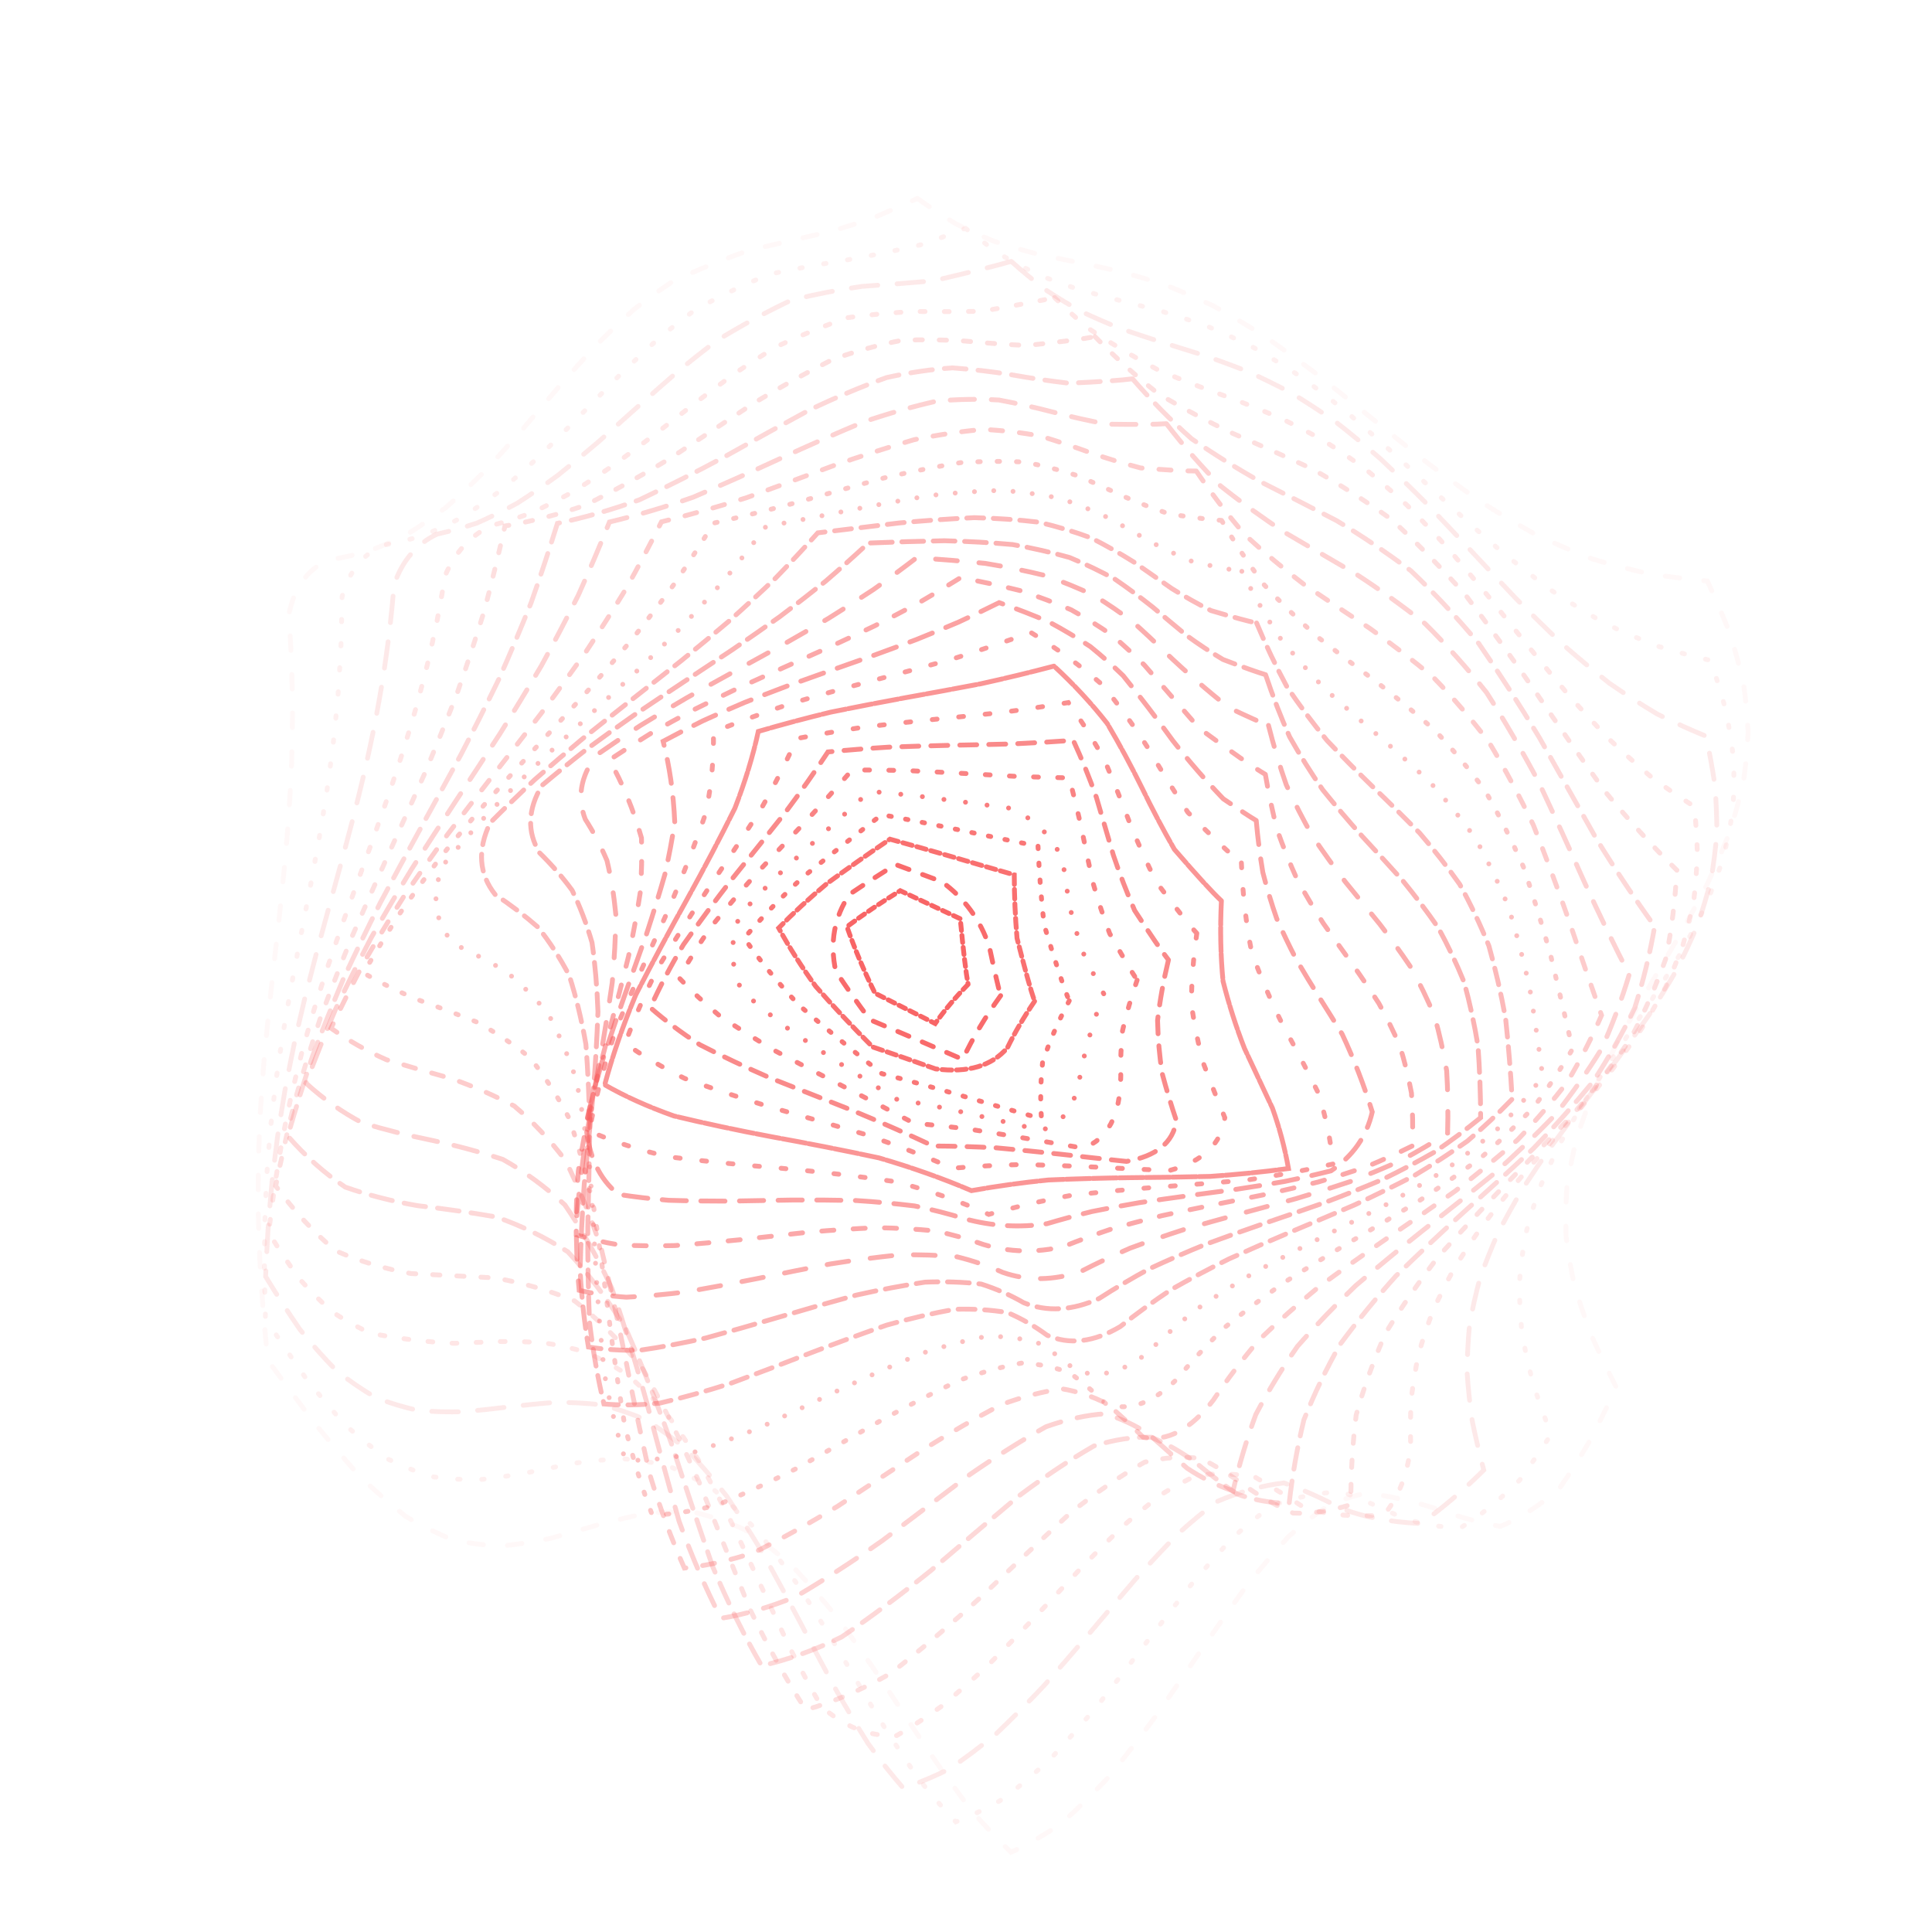 <svg xmlns="http://www.w3.org/2000/svg" version="1.1" xmlns:xlink="http://www.w3.org/1999/xlink" xmlns:svgjs="http://svgjs.dev/svgjs" viewBox="0 0 800 800" opacity="0.68"><g stroke-width="2" stroke="#f41415" fill="none" stroke-linecap="round"><path d="M379.87 82.15Q387.61 87.69 395.46 92.49 403.43 96.54 411.55 99.89 419.82 102.62 428.25 104.86 436.85 106.77 445.63 108.53 454.61 110.35 463.77 112.42 473.14 114.94 482.71 118.07 492.48 121.96 502.45 126.68 512.63 132.31 523 138.82 533.57 146.16 544.32 154.22 555.25 162.85 566.35 171.86 577.6 181.02 589 190.1 600.52 198.87 612.16 207.11 623.89 214.62 635.69 221.24 647.55 226.88 659.45 231.48 671.36 235.05 683.26 237.66 695.13 239.44 706.96 240.58 711.82 251.02 715.99 261.46 719.36 271.9 721.84 282.34 723.35 292.77 723.87 303.21 723.37 313.65 721.87 324.09 719.41 334.52 716.06 344.96 711.9 355.4 707.05 365.84 701.63 376.28 695.79 386.71 689.7 397.15 683.5 407.59 677.37 418.03 671.47 428.47 665.96 438.9 660.99 449.34 656.69 459.78 653.17 470.22 650.53 480.66 648.84 491.1 648.14 501.53 648.46 511.97 649.78 522.41 652.07 532.85 655.28 543.29 659.3 553.72 664.04 564.16 669.36 574.6 663.44 586.7 657.54 597.91 651.63 607.89 645.69 616.33 633.61 626.93 621.28 632.04 608.33 629.7 594.93 624.82 580.65 620.13 565.79 618.24 558.01 619.86 550.02 623.37 541.82 628.89 533.42 636.41 524.81 645.82 515.99 656.9 506.99 669.31 497.79 682.65 488.41 696.44 478.86 710.2 469.15 723.4 459.3 735.58 449.3 746.32 439.18 755.28 428.95 762.21 418.62 766.98 410.24 758.94 401.68 748.96 392.97 737.36 384.09 724.52 375.06 710.89 365.88 696.98 356.57 683.3 347.12 670.33 337.55 658.53 327.88 648.25 318.1 639.79 308.24 633.31 298.31 628.87 288.31 626.4 278.26 625.73 268.18 626.58 258.08 628.58 247.96 631.3 237.84 634.28 227.74 637.05 217.67 639.15 207.62 640.17 197.62 639.76 187.68 637.66 177.8 633.72 167.99 627.89 158.25 620.23 148.6 610.91 139.03 600.18 129.55 588.39 120.16 575.93 110.87 563.23 109.86 552.93 108.97 542.63 108.21 532.34 107.61 522.04 107.18 511.74 106.93 501.45 106.87 491.15 107 480.85 107.32 470.55 107.82 460.26 108.48 449.96 109.29 439.66 110.23 429.37 111.26 419.07 112.37 408.77 113.53 398.48 114.69 388.18 115.84 377.88 116.94 367.59 117.96 357.29 118.87 346.99 119.65 336.69 120.28 326.4 120.75 316.1 121.03 305.8 121.12 295.51 121.03 285.21 120.74 274.91 120.27 264.62 119.64 254.32 122.73 238.54 135.19 232.1 143.67 230.62 152.06 228.41 160.36 225.33 168.57 221.26 176.7 216.17 184.74 210.07 192.71 203.04 200.62 195.21 208.47 186.75 216.27 177.87 224.03 168.79 231.76 159.75 239.47 150.96 247.18 142.64 254.9 134.95 262.63 128.02 270.4 121.95 278.22 116.75 294.07 109.21 310.18 103.67 326.82 99.81 343.86 95.84 352.62 93.33 361.54 90.27 375.25 84.36 379.87 82.15" stroke-dasharray="6 10" transform="rotate(0, 400, 400)" opacity="0.05"></path><path d="M378.26 95.31Q386.01 100.67 393.89 105.31 401.9 109.23 410.06 112.47 418.37 115.1 426.84 117.25 435.49 119.04 444.3 120.65 453.3 122.25 462.47 124.03 471.83 126.17 481.37 128.84 491.09 132.16 500.98 136.26 511.06 141.18 521.3 146.97 531.7 153.58 542.25 160.96 552.95 168.98 563.78 177.49 574.73 186.31 585.79 195.23 596.94 204.04 608.17 212.53 619.46 220.49 630.79 227.75 642.15 234.17 653.51 239.66 664.86 244.16 676.18 247.68 687.45 250.28 698.65 252.07 702.88 262.2 706.41 272.34 709.17 282.47 711.09 292.61 712.1 302.74 712.21 312.88 711.39 323.01 709.66 333.15 707.08 343.29 703.71 353.42 699.62 363.56 694.93 373.69 689.74 383.83 684.19 393.96 678.41 404.1 672.54 414.23 666.73 424.37 661.13 434.5 655.88 444.64 651.09 454.78 646.9 464.91 643.4 475.05 640.69 485.18 638.82 495.32 637.86 505.45 637.81 515.59 638.68 525.72 640.45 535.86 643.07 546 646.49 556.13 650.61 566.27 655.34 576.4 649.51 586.88 643.72 596.18 632.17 609.44 620.57 617.7 608.7 618.2 596.57 615.3 583.85 610.21 570.71 606.19 556.77 607.59 542.3 613.86 534.75 620.16 527.01 628.24 519.09 637.96 510.98 649.09 502.69 661.3 494.21 674.21 485.57 687.41 476.75 700.44 467.77 712.87 458.64 724.29 449.37 734.34 439.95 742.73 430.42 749.25 420.77 753.81 412.35 746.15 403.78 736.71 395.07 725.77 386.21 713.64 377.22 700.74 368.1 687.49 358.87 674.35 349.53 661.73 340.09 650.06 330.57 639.69 320.98 630.87 311.32 623.82 301.61 618.61 291.86 615.25 282.08 613.62 272.28 613.54 262.48 614.72 252.69 616.82 242.91 619.45 233.16 622.2 223.44 624.65 213.77 626.42 204.15 627.15 194.6 626.54 185.11 624.39 175.69 620.55 166.35 614.98 157.09 607.74 147.92 598.98 138.83 588.9 129.84 577.8 120.92 566.03 119.95 556.02 119.09 546 118.39 535.99 117.84 525.98 117.48 515.97 117.3 505.96 117.31 495.95 117.51 485.94 117.89 475.93 118.45 465.92 119.18 455.91 120.05 445.89 121.04 435.88 122.13 425.87 123.28 415.86 124.49 405.85 125.7 395.84 126.9 385.83 128.05 375.82 129.12 365.81 130.09 355.8 130.94 345.79 131.64 335.78 132.17 325.77 132.53 315.76 132.7 305.75 132.68 295.74 132.47 285.72 132.07 275.71 131.5 265.7 134.52 250.24 146.55 243.34 154.74 241.19 162.85 238.19 170.87 234.25 178.79 229.34 186.64 223.48 194.4 216.73 202.08 209.2 209.7 201.05 217.25 192.47 224.74 183.65 232.18 174.82 239.58 166.17 246.96 157.9 254.31 150.18 261.65 143.14 268.99 136.89 283.73 127.28 298.59 120.02 313.74 115.65 329.14 112.11 345.06 108.2 361.35 103.09 374 97.43 378.26 95.31" stroke-dasharray="1 9" transform="rotate(4.04, 400, 400)" opacity="0.09"></path><path d="M377.54 108.48Q385.3 113.64 393.2 118.12 401.24 121.92 409.43 125.06 417.76 127.6 426.25 129.66 434.9 131.35 443.71 132.83 452.68 134.24 461.82 135.77 471.11 137.57 480.57 139.8 490.18 142.61 499.94 146.1 509.84 150.35 519.88 155.4 530.06 161.27 540.35 167.91 550.76 175.24 561.27 183.14 571.86 191.48 582.53 200.08 593.26 208.75 604.03 217.29 614.84 225.52 625.67 233.25 636.49 240.33 647.29 246.62 658.07 252.02 668.79 256.5 679.44 260.05 690.01 262.71 693.61 272.52 696.53 282.33 698.72 292.14 700.11 301.94 700.67 311.75 700.4 321.56 699.3 331.37 697.39 341.17 694.72 350.98 691.35 360.79 687.35 370.6 682.82 380.4 677.86 390.21 672.59 400.02 667.12 409.82 661.58 419.63 656.09 429.44 650.78 439.25 645.78 449.05 641.19 458.86 637.12 468.67 633.66 478.47 630.9 488.28 628.89 498.09 627.68 507.9 627.31 517.7 627.77 527.51 629.05 537.32 631.13 547.12 633.97 556.93 637.49 566.74 641.61 576.54 630.19 591.52 618.9 602.11 599.09 603.97 584.71 600.31 572.73 595.95 560.43 593.42 547.48 596.82 534.09 604.93 527.13 611.88 520 620.4 512.72 630.31 505.26 641.38 497.64 653.31 489.86 665.74 481.91 678.3 473.8 690.6 465.54 702.26 457.12 712.94 448.56 722.32 439.86 730.16 431.03 736.3 422.08 740.65 413.65 733.35 405.09 724.44 396.4 714.14 387.6 702.72 378.68 690.54 369.66 677.96 360.55 665.38 351.36 653.17 342.09 641.71 332.77 631.32 323.39 622.26 313.97 614.74 304.52 608.86 295.05 604.68 285.57 602.14 276.09 601.12 266.63 601.42 257.18 602.76 247.76 604.85 238.38 607.33 229.05 609.85 219.77 612.03 210.54 613.55 201.39 614.1 192.3 613.43 183.29 611.35 174.35 607.74 165.5 602.57 156.73 595.87 148.05 587.75 139.44 578.4 130.92 568.05 129.99 558.34 129.19 548.63 128.55 538.93 128.08 529.22 127.79 519.51 127.69 509.8 127.77 500.09 128.04 490.39 128.5 480.68 129.12 470.97 129.91 461.26 130.83 451.55 131.87 441.84 133 432.14 134.2 422.43 135.45 412.72 136.7 403.01 137.94 393.3 139.14 383.59 140.26 373.88 141.29 364.18 142.19 354.47 142.95 344.76 143.56 335.05 143.99 325.34 144.24 315.63 144.3 305.92 144.17 296.22 143.86 286.51 143.36 276.8 146.33 261.51 157.96 253.76 165.88 250.77 173.7 246.89 181.44 242.08 189.1 236.38 196.67 229.84 204.16 222.56 211.57 214.69 218.9 206.39 226.17 197.84 233.37 189.24 240.52 180.78 247.62 172.63 254.67 164.96 261.69 157.9 275.66 146.38 289.62 137.21 303.64 131.56 317.78 127.44 332.21 124.37 346.87 120.97 369.78 112.05 377.54 108.48" stroke-dasharray="11 8" transform="rotate(8.08, 400, 400)" opacity="0.13"></path><path d="M377.72 121.66Q385.5 126.63 393.41 130.95 409.7 137.37 426.42 142.11 435.03 143.72 443.79 145.08 452.69 146.34 461.72 147.64 470.9 149.14 480.21 150.98 489.65 153.31 499.21 156.23 508.88 159.83 518.67 164.18 528.56 169.29 538.54 175.15 548.6 181.73 558.73 188.95 568.91 196.68 579.15 204.8 589.41 213.16 599.7 221.57 609.99 229.86 620.28 237.85 630.54 245.39 640.77 252.33 650.95 258.54 661.06 263.94 671.09 268.48 681.02 272.13 684.02 281.58 686.36 291.02 688 300.47 688.91 309.92 689.06 319.37 688.46 328.82 687.12 338.27 685.06 347.71 682.32 357.16 678.98 366.61 675.09 376.06 670.73 385.51 666.01 394.96 661.01 404.41 655.84 413.85 650.61 423.3 645.44 432.75 640.42 442.2 635.67 451.65 631.28 461.09 627.34 470.54 623.94 479.99 621.15 489.44 619.03 498.89 617.62 508.34 616.95 517.78 617.04 527.23 617.88 536.68 619.46 546.13 621.74 555.58 623.6 572.96 616.92 585.95 597.67 591.44 583.97 589.87 572.87 585.54 561.6 581.84 549.93 582.06 537.96 586.02 531.78 590.51 525.48 596.53 519.05 604 512.48 612.83 505.77 622.82 498.92 633.74 491.92 645.3 484.78 657.2 477.49 669.1 470.05 680.66 462.47 691.57 454.74 701.51 446.88 710.25 438.88 717.57 422.42 721.94 405.58 712.14 396.96 702.46 388.25 691.74 379.45 680.26 370.57 668.36 361.63 656.37 352.63 644.62 343.57 633.44 334.48 623.12 325.36 613.92 316.22 606.03 307.07 599.6 297.92 594.68 288.77 591.3 279.64 589.36 270.53 588.75 261.46 589.26 252.42 590.66 243.44 592.66 234.5 594.97 225.62 597.26 208.1 600.14 190.8 600.43 182.28 598.53 173.84 595.27 165.48 590.59 157.19 584.51 148.99 577.13 140.87 568.57 140 559.19 139.28 549.8 138.72 540.42 138.33 531.04 138.12 521.66 138.1 512.28 138.26 502.9 138.61 493.51 139.13 484.13 139.82 474.75 140.66 465.37 141.63 455.99 142.71 446.61 143.88 437.22 145.12 427.84 146.4 418.46 147.69 409.08 148.96 399.7 150.19 390.31 151.36 380.93 152.43 371.55 153.39 362.17 154.22 352.79 154.89 343.4 155.4 334.02 155.73 324.64 155.88 315.26 155.84 305.87 155.62 296.49 155.21 287.11 158.16 271.91 169.4 263.05 177.04 259.15 184.59 254.38 192.06 248.77 199.45 242.38 206.76 235.3 213.98 227.67 221.13 219.63 228.21 211.35 235.21 203 242.14 194.76 249.01 186.79 255.82 179.23 262.58 172.22 269.3 165.86 282.62 155.7 295.87 147.75 309.11 142.97 322.4 139.47 335.85 136.73 349.47 133.58 370.59 125.07 377.72 121.66" stroke-dasharray="2 8" transform="rotate(12.12, 400, 400)" opacity="0.16"></path><path d="M378.8 134.83Q394.46 143.76 410.61 150.26 427.27 154.58 444.43 157.39 462.08 159.62 480.18 162.37 498.69 166.65 517.55 173.3 536.7 182.75 556.07 195 575.57 209.55 595.1 225.5 614.58 241.68 633.9 256.85 652.96 269.89 671.68 279.98 675.88 298.1 677.49 316.22 676.39 334.34 672.67 352.46 666.6 370.57 658.66 388.69 649.44 406.81 639.65 424.93 630.05 443.04 621.35 461.16 614.23 479.28 609.24 497.4 606.74 515.51 606.93 533.63 609.8 551.75 615.13 569.86 604.01 577.29 593.16 579.88 582.47 578.55 571.85 574.9 561.21 570.94 550.44 568.79 539.46 570.3 528.2 576.76 516.58 588.63 504.54 605.51 492.05 626.14 479.06 648.6 465.57 670.64 451.55 690.04 437.02 704.97 422 714.3 405.25 699.83 388.18 680.71 370.87 658.71 353.37 636.07 335.77 615.07 318.12 597.68 300.5 585.26 282.96 578.31 265.57 576.42 248.36 578.39 231.39 582.38 214.68 586.28 198.26 588.01 182.14 585.91 166.32 578.99 150.8 567.03 149.38 548.98 148.61 530.92 148.56 512.87 149.23 494.81 150.56 476.75 152.47 458.7 154.79 440.64 157.36 422.59 159.98 404.53 162.44 386.47 164.56 368.42 166.18 350.36 167.18 332.3 167.47 314.25 167.04 296.19 165.92 278.13 180.86 270.96 195.51 260.59 209.84 247.37 223.86 232.15 237.58 216.05 251 200.31 264.16 186.04 277.09 174.11 289.83 164.95 302.44 158.51 314.97 154.34 327.49 151.58 340.06 149.22 352.76 146.19 372.23 138.21 378.8 134.83" stroke-dasharray="3 7" transform="rotate(16.16, 400, 400)" opacity="0.20"></path><path d="M380.75 148Q396.29 156.58 412.27 162.86 428.69 167.06 445.53 169.74 462.77 171.71 480.36 173.94 498.26 177.37 516.42 182.81 534.76 190.77 553.22 201.41 571.72 214.46 590.18 229.29 608.52 244.94 626.65 260.34 644.49 274.37 661.96 286.12 665.1 303.4 665.87 320.68 664.21 337.96 660.23 355.24 654.22 372.52 646.6 389.8 637.88 407.08 628.69 424.36 619.66 441.64 611.42 458.92 604.54 476.2 599.5 493.48 596.65 510.76 596.2 528.04 598.17 545.32 602.42 562.6 591.45 566.45 580.78 566.44 570.32 563.76 560 560.04 549.72 557.08 539.4 556.63 528.97 560.07 518.35 568.22 507.48 581.2 496.3 598.4 484.75 618.55 472.81 639.92 460.44 660.53 447.62 678.51 434.34 692.35 420.61 701.13 404.13 687.5 387.44 669.62 370.6 649 353.65 627.51 336.68 607.14 319.72 589.66 302.85 576.39 286.11 567.98 269.54 564.35 253.19 564.71 237.08 567.68 221.24 571.53 205.69 574.41 190.42 574.68 175.44 571.1 160.73 563.04 159.5 545.75 158.94 528.46 159.07 511.17 159.89 493.89 161.34 476.6 163.33 459.31 165.71 442.02 168.32 424.73 170.97 407.44 173.49 390.15 175.69 372.86 177.43 355.57 178.58 338.28 179.06 320.99 178.83 303.7 177.93 286.41 192.31 277.39 206.41 265.55 220.23 251.5 233.76 236.18 246.98 220.65 259.92 206 272.59 193.14 285.01 182.68 297.22 174.85 309.25 169.49 321.16 166.06 332.99 163.77 344.8 161.67 356.66 158.82 374.68 151.22 380.75 148" stroke-dasharray="9 5" transform="rotate(20.2, 400, 400)" opacity="0.24"></path><path d="M383.47 161.17Q398.8 169.39 414.5 175.46 430.57 179.55 446.97 182.14 463.68 183.91 480.65 185.71 497.83 188.38 515.17 192.71 532.62 199.25 550.1 208.28 567.55 219.71 584.9 233.15 602.08 247.88 619.01 263.01 635.63 277.53 651.88 290.52 654.04 306.91 654.05 323.3 651.91 339.7 647.76 356.09 641.85 372.48 634.55 388.88 626.34 405.27 617.73 421.66 609.26 438.06 601.47 454.45 594.85 470.84 589.82 487.23 586.69 503.63 585.67 520.02 586.82 536.41 590.06 552.8 579.25 553.78 568.76 552.01 558.52 548.8 548.45 545.64 538.49 544.08 528.56 545.46 518.6 550.73 508.53 560.36 498.31 574.17 487.86 591.44 477.15 610.95 466.13 631.13 454.76 650.31 443.03 666.92 430.9 679.72 418.38 687.96 402.31 675.15 386.11 658.48 369.83 639.21 353.54 618.92 337.27 599.3 321.09 581.93 305.03 568.04 289.13 558.37 273.44 553.1 257.97 551.76 242.75 553.4 227.8 556.66 213.11 559.99 198.7 561.86 184.56 560.97 170.68 556.42 169.67 539.96 169.31 523.49 169.63 507.03 170.6 490.56 172.17 474.1 174.22 457.63 176.65 441.17 179.28 424.7 181.96 408.24 184.51 391.77 186.78 375.31 188.62 358.84 189.91 342.38 190.58 325.91 190.57 309.44 189.9 292.98 203.72 282.3 217.29 269.38 230.6 254.94 243.63 239.93 256.39 225.3 268.86 211.96 281.06 200.6 293.01 191.61 304.73 185.07 316.25 180.69 327.6 177.93 338.83 176.04 349.98 174.15 361.1 171.46 377.86 164.23 383.47 161.17" stroke-dasharray="10 7" transform="rotate(24.24, 400, 400)" opacity="0.28"></path><path d="M386.86 174.33Q401.86 182.2 417.17 188.06 432.76 192.06 448.61 194.58 464.67 196.2 480.91 197.65 497.28 199.69 513.73 203.03 530.2 208.24 546.65 215.69 563.01 225.44 579.22 237.29 595.22 250.76 610.96 265.15 626.38 279.62 641.43 293.3 642.7 308.77 642.05 324.24 639.52 339.71 635.24 355.18 629.47 370.65 622.53 386.12 614.82 401.59 606.77 417.06 598.85 432.53 591.51 448 585.17 463.47 580.19 478.94 576.85 494.41 575.34 509.88 571.59 532.55 557.13 537.1 547.09 534.08 537.26 532.01 527.58 532.1 517.99 535.33 508.43 542.29 498.84 553.12 489.16 567.49 479.35 584.59 469.36 603.3 459.15 622.24 448.67 640 437.91 655.28 426.83 667.07 415.42 674.8 399.87 662.78 384.27 647.29 368.67 629.36 353.11 610.29 337.64 591.53 322.29 574.44 307.09 560.16 292.09 549.48 277.3 542.71 262.74 539.68 248.43 539.79 234.37 542.03 220.57 545.17 207.02 547.88 193.72 548.91 180.66 547.25 179.88 531.65 179.75 516.06 180.25 500.47 181.36 484.88 183.03 469.29 185.15 453.69 187.6 438.1 190.24 422.51 192.93 406.92 195.51 391.32 197.82 375.73 199.75 360.14 201.18 344.55 202.03 328.95 202.24 313.36 201.82 297.77 215.08 285.81 228.12 272.27 240.92 257.92 253.46 243.61 265.75 230.17 277.77 218.31 289.52 208.49 301.03 200.94 312.3 195.59 323.35 192.11 334.21 189.94 344.91 188.38 355.48 186.67 365.97 184.12 381.64 177.24 386.86 174.33" stroke-dasharray="5 7" transform="rotate(28.28, 400, 400)" opacity="0.32"></path><path d="M390.79 187.5Q405.34 195.01 420.13 200.66 435.13 204.56 450.3 207.03 465.61 208.56 481.03 209.74 496.5 211.25 511.98 213.74 527.43 217.76 542.8 223.7 558.04 231.77 573.1 241.91 587.93 253.85 602.49 267.09 616.73 280.97 630.62 294.76 631.1 309.29 629.88 323.81 627.04 338.33 622.7 352.86 617.1 367.38 610.53 381.91 603.31 396.43 595.81 410.96 588.43 425.48 581.54 440.01 575.49 454.53 570.6 469.05 567.1 483.58 565.2 498.1 560.49 518.8 545.9 522.24 536.07 520.03 526.47 519.42 517.05 521.29 507.75 526.29 498.54 534.7 489.36 546.46 480.15 561.09 470.89 577.81 461.52 595.58 452 613.23 442.3 629.58 432.39 643.58 422.24 654.41 411.82 661.63 396.92 650.4 382.04 636.05 367.21 619.42 352.47 601.61 337.85 583.79 323.39 567.16 309.11 552.73 295.04 541.27 281.17 533.2 267.54 528.58 254.15 527.05 241 527.96 228.08 530.37 215.4 533.2 202.94 535.35 190.69 535.8 190.17 521.11 190.25 506.43 190.93 491.75 192.18 477.07 193.93 462.38 196.1 447.7 198.56 433.02 201.2 418.33 203.88 403.65 206.47 388.97 208.82 374.29 210.82 359.6 212.38 344.92 213.39 330.24 213.83 315.56 213.66 300.88 226.35 288.14 238.86 274.5 251.15 260.69 263.2 247.44 275.02 235.42 286.6 225.12 297.92 216.85 309.01 210.67 319.85 206.43 330.48 203.73 340.89 202.06 351.13 200.78 361.2 199.22 371.15 196.79 385.89 190.25 390.79 187.5" stroke-dasharray="1 7" transform="rotate(32.32, 400, 400)" opacity="0.35"></path><path d="M395.09 200.68Q409.08 207.82 423.24 213.26 437.53 217.07 451.92 219.52 466.39 220.99 480.9 221.98 495.4 223.08 509.87 224.85 524.25 227.81 538.52 232.38 552.62 238.82 566.53 247.21 580.2 257.43 593.6 269.18 606.69 282 619.45 295.3 619.24 308.87 617.56 322.45 614.48 336.02 610.14 349.6 604.75 363.17 598.54 376.74 591.81 390.32 584.85 403.89 578 417.47 571.55 431.04 565.81 444.62 561.04 458.19 557.46 471.77 555.23 485.34 549.7 504.49 535.08 507.94 525.48 507.01 516.1 508.07 506.93 511.71 497.91 518.3 489 527.9 480.18 540.27 471.38 554.9 462.59 571.03 453.75 587.76 444.83 604.08 435.8 619.05 426.63 631.81 417.28 641.73 407.75 648.45 393.6 637.98 379.53 624.74 365.56 609.4 351.71 592.84 338.01 576.06 324.49 560.03 311.16 545.67 298.03 533.69 285.12 524.57 272.43 518.5 259.96 515.36 247.71 514.75 235.68 516.02 223.86 518.35 206.39 514.82 200.84 495.06 201.69 481.31 203.06 467.56 204.88 453.8 207.08 440.05 209.54 426.3 212.17 412.55 214.82 398.8 217.4 385.05 219.77 371.3 221.84 357.55 223.49 343.81 224.67 330.06 225.32 316.31 225.4 302.56 237.53 289.61 249.49 276.39 261.26 263.53 272.83 251.64 284.18 241.18 295.31 232.5 306.21 225.74 316.88 220.84 327.32 217.58 337.55 215.57 347.56 214.31 357.38 213.24 367.02 211.8 376.5 209.48 390.47 203.27 395.09 200.68" stroke-dasharray="0 8" transform="rotate(36.36, 400, 400)" opacity="0.39"></path><path d="M399.58 213.85Q412.9 220.62 426.31 225.84 439.8 229.57 453.33 232 466.88 233.45 480.41 234.34 493.9 235.13 507.3 236.32 520.6 238.38 533.74 241.73 546.72 246.65 559.48 253.32 572.02 261.74 584.29 271.78 596.27 283.14 607.95 295.41 607.15 308.04 605.09 320.68 601.85 333.31 597.56 345.95 592.4 358.58 586.57 371.22 580.32 383.85 573.89 396.49 567.55 409.12 561.55 421.76 556.13 434.4 551.52 447.03 547.9 459.67 545.42 472.3 539.24 490.29 524.68 494.67 515.32 495.31 506.19 498.11 497.26 503.41 488.5 511.34 479.89 521.81 471.38 534.5 462.95 548.86 454.56 564.23 446.17 579.82 437.77 594.81 429.31 608.42 420.78 620 412.13 629.04 403.36 635.28 390.07 625.56 376.9 613.38 363.85 599.29 350.95 584 338.22 568.31 325.67 553.03 313.31 538.94 301.15 526.69 289.19 516.78 277.44 509.48 265.89 504.82 254.55 502.63 243.4 502.5 232.44 503.85 216.33 500.67 211.51 482.53 212.52 469.72 214 456.91 215.88 444.1 218.09 431.29 220.54 418.48 223.13 405.67 225.75 392.86 228.3 380.05 230.68 367.24 232.78 354.43 234.53 341.62 235.85 328.81 236.69 316 237.02 303.19 248.58 290.6 259.98 278.28 271.23 266.73 282.29 256.4 293.17 247.6 303.85 240.51 314.32 235.16 324.59 231.42 334.64 229.02 344.48 227.58 354.11 226.65 363.55 225.75 372.8 224.4 381.88 222.17 395.19 216.29 399.58 213.85" stroke-dasharray="7 4" transform="rotate(40.4, 400, 400)" opacity="0.43"></path><path d="M404.1 227.02Q416.63 233.42 429.21 238.42 441.81 242.06 454.4 244.49 466.97 245.95 479.48 246.78 491.91 247.37 504.24 248.13 516.43 249.47 528.46 251.76 540.32 255.33 551.97 260.38 563.39 267.01 574.57 275.22 585.48 284.85 596.12 295.64 594.83 307.36 592.48 319.08 589.16 330.8 584.97 342.52 580.07 354.24 574.63 365.95 568.85 377.67 562.93 389.39 557.08 401.11 551.52 412.83 546.44 424.55 542.02 436.27 538.41 447.99 535.76 459.71 529.09 476.86 514.69 482.82 505.6 485.15 496.73 489.61 488.06 496.34 479.58 505.31 471.24 516.33 463.03 529.02 454.93 542.9 446.9 557.35 438.91 571.73 430.95 585.38 422.99 597.68 415 608.13 406.95 616.34 398.84 622.11 386.49 613.11 374.27 601.97 362.2 589.1 350.3 575.07 338.56 560.51 327 546.09 315.62 532.46 304.43 520.2 293.44 509.77 282.63 501.49 272 495.51 261.55 491.8 251.27 490.14 241.15 490.18 226.38 486.43 222.28 469.56 223.43 457.68 225 445.8 226.92 433.93 229.13 422.05 231.55 410.17 234.09 398.29 236.66 386.41 239.17 374.54 241.53 362.66 243.66 350.78 245.48 338.9 246.93 327.03 247.95 315.15 248.51 303.27 259.48 291.57 270.32 280.54 281.02 270.55 291.58 261.9 301.97 254.77 312.19 249.2 322.22 245.15 332.07 242.42 341.73 240.74 351.19 239.76 360.46 239.09 369.54 238.3 378.43 237.01 387.15 234.86 399.9 229.3 404.1 227.02" stroke-dasharray="9 4" transform="rotate(44.44, 400, 400)" opacity="0.47"></path><path d="M408.44 240.18Q420.11 246.21 431.77 250.98 443.42 254.53 455.02 256.96 466.56 258.46 478.02 259.3 489.38 259.77 500.62 260.23 511.72 261.01 522.65 262.46 533.41 264.86 543.97 268.45 554.32 273.4 564.45 279.76 574.35 287.52 583.99 296.55 582.32 307.38 579.77 318.22 576.42 329.05 572.37 339.88 567.75 350.72 562.71 361.55 557.39 372.39 551.97 383.22 546.61 394.06 541.48 404.89 536.74 415.73 532.53 426.56 529 437.4 526.23 448.23 519.22 464.79 505.1 472.69 496.32 476.66 487.75 482.57 479.36 490.43 471.16 500.1 463.11 511.33 455.19 523.76 447.4 536.94 439.7 550.36 432.07 563.48 424.5 575.8 416.97 586.84 409.45 596.21 401.92 603.63 394.36 608.94 383.01 600.65 371.81 590.5 360.75 578.81 349.86 566.02 339.13 552.64 328.57 539.18 318.18 526.18 307.96 514.14 297.91 503.47 288.03 494.51 278.31 487.44 268.74 482.36 259.32 479.19 250.03 477.76 236.57 472.79 233.16 456.85 234.43 445.89 236.07 434.92 238.01 423.96 240.2 412.99 242.57 402.02 245.05 391.06 247.55 380.09 250.01 369.13 252.34 358.16 254.48 347.2 256.35 336.23 257.9 325.27 259.07 314.3 259.85 303.34 270.21 292.96 280.47 283.51 290.62 275.24 300.64 268.3 310.53 262.76 320.27 258.6 329.85 255.68 339.27 253.81 348.52 252.72 357.6 252.1 375.15 250.61 392.17 247.56 404.41 242.32 408.44 240.18" stroke-dasharray="9 9" transform="rotate(48.48, 400, 400)" opacity="0.51"></path><path d="M412.45 253.35Q423.17 259 433.87 263.53 444.51 266.98 455.09 269.41 465.58 270.96 475.98 271.84 486.27 272.29 496.42 272.56 506.44 272.96 516.3 273.75 526 275.21 535.51 277.56 544.83 280.99 553.96 285.62 562.88 291.51 571.59 298.62 569.63 308.61 566.96 318.6 563.64 328.58 559.77 338.57 555.46 348.56 550.81 358.55 545.95 368.54 541.01 378.53 536.12 388.51 531.42 398.5 527.03 408.49 523.06 418.48 519.63 428.47 516.83 438.46 509.63 454.55 495.91 464.44 487.48 469.85 479.23 476.93 471.16 485.56 463.26 495.58 455.51 506.71 447.9 518.62 440.41 530.92 433.03 543.21 425.74 555.06 418.53 566.07 411.38 575.89 404.27 584.24 397.19 590.9 390.11 595.78 379.8 588.18 369.63 578.98 359.61 568.43 349.74 556.87 340.02 544.67 330.45 532.25 321.04 520.03 311.78 508.43 302.66 497.79 293.69 488.44 284.86 480.59 276.15 474.37 259.15 467.66 242.45 465.27 243.11 455.19 244.14 445.11 245.52 435.02 247.2 424.94 249.15 414.86 251.3 404.78 253.61 394.69 256.01 384.61 258.43 374.53 260.82 364.45 263.1 354.36 265.22 344.28 267.12 334.2 268.74 324.12 270.06 314.03 271.02 303.95 280.76 295.2 290.43 287.5 300 280.98 309.47 275.69 318.83 271.62 328.07 268.69 337.17 266.73 346.14 265.56 363.57 264.55 380.54 263.48 404.59 256.57 412.45 253.35" stroke-dasharray="5 8" transform="rotate(52.52, 400, 400)" opacity="0.54"></path><path d="M415.95 266.52Q425.69 271.78 435.37 276.07 444.99 279.4 454.52 281.82 463.97 283.44 473.31 284.4 482.53 284.88 491.63 285.09 500.6 285.24 509.42 285.58 526.52 288.07 543.12 292.92 553.95 304.25 554.06 320.64 550.84 329.82 547.18 339 543.18 348.18 538.93 357.36 534.51 366.54 530.04 375.72 525.62 384.9 521.34 394.08 517.3 403.26 513.6 412.44 510.32 421.62 507.53 430.79 500.3 446.45 487.08 458.1 479.05 464.66 471.17 472.52 463.46 481.56 455.9 491.57 448.48 502.31 441.19 513.48 434.02 524.77 426.96 535.86 420 546.42 413.13 556.17 406.33 564.84 399.6 572.22 384.96 576.93 367.88 567.4 358.88 557.96 350.03 547.59 341.31 536.58 332.72 525.26 324.26 513.94 315.94 502.96 307.73 492.61 299.65 483.16 291.67 474.84 283.81 467.8 268.4 458.58 253.25 453.39 254.09 444.15 255.25 434.92 256.7 425.69 258.41 416.45 260.34 407.22 262.44 397.98 264.67 388.75 266.97 379.52 269.3 370.28 271.59 361.05 273.81 351.81 275.89 342.58 277.79 333.34 279.47 324.11 280.89 314.87 282.01 305.64 291.11 298.68 300.16 292.76 309.14 287.92 318.03 284.14 326.84 281.35 335.55 279.45 352.58 277.81 369.26 277.12 385.3 275.83 400.94 272.95 412.23 268.36 415.95 266.52" stroke-dasharray="10 6" transform="rotate(56.56, 400, 400)" opacity="0.58"></path><path d="M418.8 279.7Q436.19 288.59 453.27 294.2 469.97 296.94 486.24 297.74 502.02 297.85 517.27 298.72 531.95 301.69 546.05 307.79 541.09 324.6 534.6 341.41 527.08 358.22 519.08 375.03 511.24 391.84 504.13 408.65 498.32 425.46 494.24 442.27 478.61 453.6 463.56 469.16 449.06 487.91 435.07 508.25 421.52 528.28 408.37 546.1 395.55 560.14 382.97 569.43 366.66 555.77 350.82 538.16 335.43 518.15 320.48 497.64 305.93 478.55 291.74 462.55 277.86 450.76 264.23 443.57 266.48 426.73 269.69 409.89 273.6 393.05 277.93 376.21 282.34 359.37 286.49 342.53 290.07 325.69 292.8 308.85 309.66 299.45 326.31 293.64 342.68 290.85 358.73 290.01 374.4 289.77 389.66 288.73 411.64 282.68 418.8 279.7" stroke-dasharray="2 9" transform="rotate(60.6, 400, 400)" opacity="0.62"></path><path d="M420.9 292.87Q436.24 301.09 451.28 306.52 465.96 309.42 480.25 310.42 494.12 310.44 507.54 310.55 520.49 311.84 532.97 315.26 528.08 330.58 522.05 345.9 515.25 361.22 508.12 376.54 501.11 391.86 494.66 407.17 489.18 422.49 485.02 437.81 470.45 450.72 456.36 466.6 442.73 484.42 429.54 502.85 416.75 520.45 404.32 535.87 392.21 548.02 380.37 556.26 366.08 544.09 352.17 528.61 338.64 510.92 325.44 492.38 312.56 474.45 299.96 458.47 287.59 445.48 275.4 436.12 277.84 420.84 281.03 405.56 284.8 390.28 288.89 375 293.05 359.71 297.02 344.43 300.54 329.15 303.4 313.87 318.92 307.62 334.28 304.15 349.45 302.78 364.38 302.57 379.02 302.45 393.34 301.34 414.1 295.61 420.9 292.87" stroke-dasharray="10 1" transform="rotate(64.64, 400, 400)" opacity="0.66"></path><path d="M422.14 306.04Q435.49 313.57 448.55 318.77 461.29 321.81 473.7 323.09 485.76 323.23 497.46 323 511.91 330.86 509.51 352.37 503.45 366.23 497.16 380.1 490.97 393.96 485.18 407.82 480.11 421.68 476 435.55 462.59 449.14 449.55 464.56 436.9 480.9 424.59 497.17 412.64 512.33 401 525.46 389.65 535.85 378.57 543.09 366.2 532.35 354.14 518.91 342.37 503.5 330.85 487.08 319.57 470.68 308.48 455.33 297.57 441.91 286.78 431.07 289.32 417.29 292.46 403.52 296.03 389.74 299.85 375.97 303.74 362.19 307.48 348.42 310.89 334.65 313.79 320.87 327.92 317.24 341.95 315.56 355.85 315.17 369.58 315.3 383.1 315.14 396.38 313.93 415.77 308.54 422.14 306.04" stroke-dasharray="2 9" transform="rotate(68.68, 400, 400)" opacity="0.70"></path><path d="M422.49 319.2Q433.91 326.02 445.08 330.95 455.99 334.08 466.63 335.66 476.99 336.08 487.06 335.84 499.41 341.83 497.01 360.56 491.68 372.98 486.2 385.4 480.8 397.83 475.68 410.25 471.07 422.68 467.14 435.1 454.97 448.47 443.1 462.73 431.51 477.19 420.21 491.15 409.18 503.91 398.42 514.89 387.9 523.65 377.63 529.93 367.08 520.57 356.77 509.06 346.65 495.87 336.72 481.65 326.95 467.07 317.32 452.89 307.81 439.76 298.38 428.26 300.94 415.96 303.95 403.66 307.29 391.35 310.81 379.05 314.39 366.75 317.87 354.45 321.1 342.15 323.97 329.84 336.67 328.19 349.31 327.71 361.87 327.88 374.31 328.1 386.62 327.81 398.77 326.49 416.61 321.46 422.49 319.2" stroke-dasharray="7 5" transform="rotate(72.72, 400, 400)" opacity="0.73"></path><path d="M421.93 332.37Q431.51 338.44 440.91 343.04 450.09 346.2 459.07 348.06 482.6 353.85 484.53 370.03 479.93 381.01 475.24 391.99 470.6 402.97 466.16 413.95 462.06 424.94 458.42 435.92 447.58 448.25 436.95 460.8 426.53 473.11 416.33 484.71 406.34 495.17 396.56 504.15 386.98 511.39 377.59 516.76 368.75 508.73 360.05 499.05 351.5 488 343.06 475.98 334.73 463.44 326.48 450.84 318.31 438.67 310.18 427.36 312.69 416.51 315.52 405.67 318.58 394.82 321.78 383.97 325.01 373.13 328.18 362.28 331.19 351.43 333.95 340.59 345.17 340.23 356.37 340.43 367.51 340.79 378.6 340.92 389.6 340.43 400.5 339.01 416.6 334.37 421.93 332.37" stroke-dasharray="2 8" transform="rotate(76.76, 400, 400)" opacity="0.77"></path><path d="M420.47 345.54Q436.01 354.49 451.09 360.21 470.64 366.12 472.1 380.25 468.21 389.77 464.28 399.29 460.38 408.8 456.61 418.32 453.06 427.83 449.8 437.35 440.36 448.01 431.06 458.49 421.92 468.5 412.93 477.78 404.09 486.09 395.4 493.24 379.02 497.97 364 488.88 356.89 479.86 349.85 470.02 342.88 459.6 335.95 448.9 329.07 438.22 322.2 427.85 324.57 418.46 327.16 409.08 329.9 399.69 332.74 390.3 335.6 380.91 338.42 371.53 347.28 357.59 363.12 353.47 372.79 353.76 382.44 353.67 392.04 352.97 401.59 351.47 415.77 347.28 420.47 345.54" stroke-dasharray="0 9" transform="rotate(80.8, 400, 400)" opacity="0.81"></path><path d="M418.19 358.72Q430.67 366.94 442.76 372.04 454.46 374.35 465.79 374.56 459.7 390.6 453.32 406.64 447.04 422.67 441.26 438.71 425.4 455.52 409.93 470.34 394.87 482.17 380.22 490.41 368.56 478.56 357.09 463.67 345.73 446.77 334.44 429.11 338.87 413.3 343.7 397.48 348.6 381.66 353.28 365.84 369.58 366.59 385.87 366.27 410.14 361.3 418.19 358.72" stroke-dasharray="1 6" transform="rotate(84.84, 400, 400)" opacity="0.85"></path><path d="M415.17 371.89Q424.78 378.72 434.15 383.5 445.33 393.39 442.36 413.41 437.42 426.36 432.75 439.32 419.9 451.66 407.27 462.34 394.89 470.94 382.76 477.24 373.71 468.07 364.74 456.89 355.8 444.16 346.88 430.46 350.66 417.67 354.66 404.88 358.71 392.08 362.65 379.28 375.78 379.52 388.93 378.65 408.62 374.05 415.17 371.89" stroke-dasharray="4 2" transform="rotate(88.88, 400, 400)" opacity="0.89"></path><path d="M411.54 385.05Q425.28 393.95 438.68 399.4 435.06 409.19 431.4 418.99 427.77 428.79 424.25 438.59 414.51 446.72 404.88 453.75 387.38 458.49 372.76 449.62 366.14 440.82 359.52 431.23 362.52 421.54 365.62 411.84 375.24 397.08 391.66 390.73 406.57 386.75 411.54 385.05" stroke-dasharray="5 6" transform="rotate(92.92, 400, 400)" opacity="0.92"></path><path d="M407.44 398.22Q416.41 405.07 425.2 409.78 420.44 422.91 415.73 436.06 402.68 444.6 389.82 450.91 381.1 441.83 372.35 430.81 376.58 417.76 380.87 404.73 400.78 400.34 407.44 398.22" stroke-dasharray="3 2" transform="rotate(96.96, 400, 400)" opacity="0.96"></path></g></svg>
